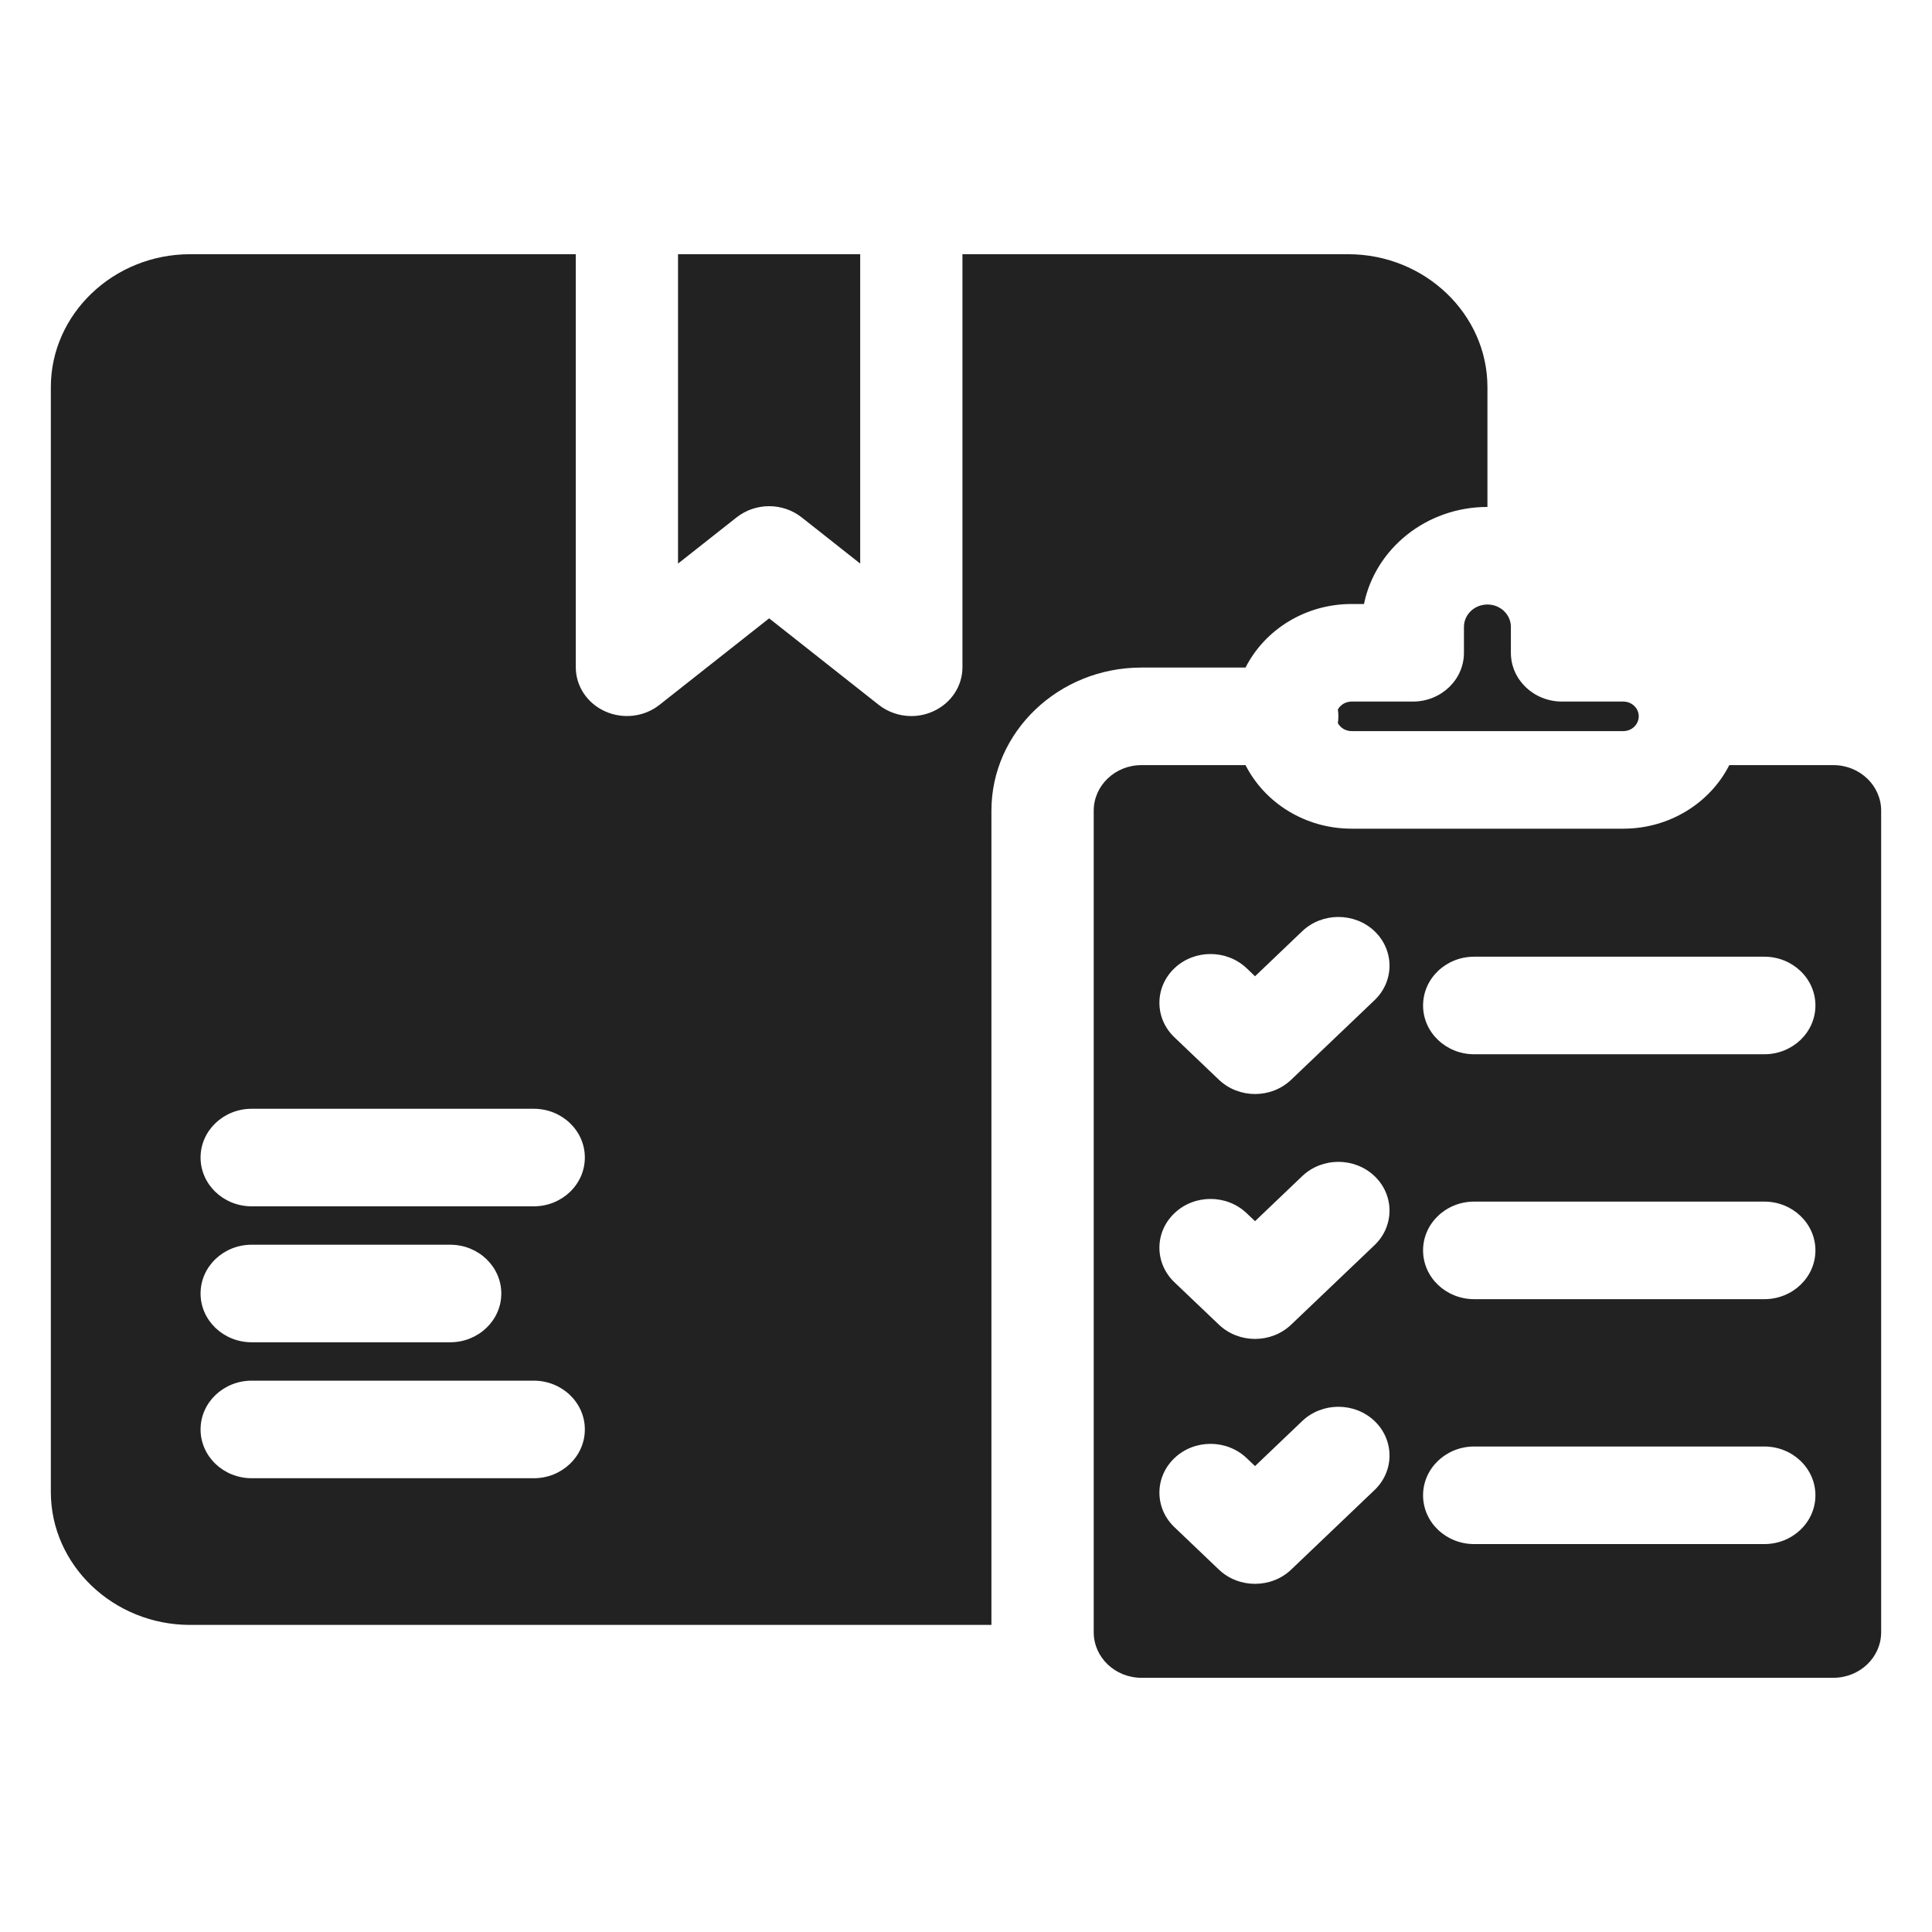 <svg width="38" height="38" viewBox="0 0 38 38" fill="none" xmlns="http://www.w3.org/2000/svg">
<path d="M26.517 5H18.93V13.124C18.93 13.496 18.706 13.834 18.352 13.992C18.216 14.054 18.07 14.084 17.924 14.084C17.695 14.084 17.467 14.008 17.283 13.863L15.128 12.162L12.972 13.863C12.672 14.101 12.256 14.15 11.903 13.992C11.55 13.834 11.325 13.496 11.325 13.124V5H3.739C2.233 5 1 6.176 1 7.614V29.347C1 30.784 2.232 31.96 3.739 31.96H19.5V15.945C19.5 14.393 20.824 13.13 22.45 13.13H24.498C24.873 12.391 25.667 11.88 26.584 11.88H26.828C27.049 10.794 28.053 9.971 29.256 9.971V7.614C29.256 6.176 28.023 5 26.517 5ZM10.498 29.075H4.951C4.396 29.075 3.945 28.645 3.945 28.115C3.945 27.585 4.396 27.156 4.951 27.156H10.498C11.053 27.156 11.503 27.585 11.503 28.115C11.503 28.645 11.053 29.075 10.498 29.075ZM3.945 25.442C3.945 24.911 4.396 24.482 4.951 24.482H8.854C9.409 24.482 9.86 24.911 9.86 25.442C9.86 25.971 9.409 26.401 8.854 26.401H4.951C4.396 26.401 3.945 25.971 3.945 25.442ZM10.498 23.727H4.951C4.396 23.727 3.945 23.297 3.945 22.767C3.945 22.237 4.396 21.808 4.951 21.808H10.498C11.053 21.808 11.503 22.237 11.503 22.767C11.503 23.297 11.053 23.727 10.498 23.727ZM16.919 5V11.085L15.769 10.177C15.583 10.03 15.356 9.956 15.128 9.956C14.9 9.956 14.673 10.03 14.487 10.177L13.336 11.085V5H16.919ZM32.232 14.089V14.09C32.231 14.25 32.096 14.38 31.928 14.38H26.584C26.466 14.38 26.365 14.316 26.314 14.223C26.321 14.18 26.324 14.135 26.324 14.09C26.324 14.044 26.321 13.999 26.314 13.955C26.364 13.863 26.466 13.799 26.584 13.799H27.789C28.344 13.799 28.794 13.37 28.794 12.839V12.33C28.794 12.087 29.001 11.89 29.256 11.89C29.51 11.89 29.717 12.087 29.717 12.33V12.839C29.717 13.37 30.168 13.799 30.723 13.799H31.928C32.096 13.799 32.232 13.929 32.232 14.089ZM36.061 15.049H34.013C33.638 15.788 32.844 16.299 31.928 16.299H26.584C25.667 16.299 24.873 15.788 24.498 15.049H22.45C21.933 15.049 21.512 15.451 21.512 15.945V32.104C21.512 32.599 21.933 33 22.45 33H36.061C36.578 33 37 32.599 37 32.104V15.945C37 15.451 36.578 15.049 36.061 15.049ZM27.036 29.307L25.396 30.872C25.2 31.059 24.943 31.152 24.685 31.152C24.428 31.152 24.17 31.059 23.974 30.872L23.099 30.037C22.706 29.662 22.706 29.055 23.099 28.68C23.491 28.305 24.128 28.305 24.521 28.68L24.685 28.836L25.613 27.95C26.006 27.576 26.643 27.576 27.036 27.95C27.428 28.325 27.428 28.933 27.036 29.307ZM27.036 24.49L25.396 26.054C25.2 26.241 24.943 26.335 24.685 26.335C24.428 26.335 24.17 26.241 23.974 26.054L23.099 25.22C22.706 24.844 22.706 24.237 23.099 23.863C23.491 23.488 24.128 23.488 24.521 23.863L24.685 24.019L25.613 23.133C26.006 22.758 26.643 22.759 27.036 23.133C27.428 23.508 27.428 24.115 27.036 24.49ZM27.036 19.672L25.396 21.237C25.2 21.424 24.943 21.518 24.685 21.518C24.428 21.518 24.17 21.424 23.974 21.237L23.099 20.402C22.706 20.028 22.706 19.42 23.099 19.045C23.491 18.671 24.128 18.671 24.521 19.045L24.685 19.202L25.613 18.316C26.006 17.942 26.643 17.942 27.036 18.316C27.428 18.691 27.428 19.298 27.036 19.672ZM34.702 30.37H28.995C28.44 30.37 27.99 29.941 27.99 29.411C27.99 28.881 28.44 28.451 28.995 28.451H34.702C35.257 28.451 35.707 28.881 35.707 29.411C35.707 29.941 35.257 30.37 34.702 30.37ZM34.702 25.553H28.995C28.44 25.553 27.99 25.124 27.99 24.593C27.99 24.064 28.44 23.634 28.995 23.634H34.702C35.257 23.634 35.707 24.064 35.707 24.593C35.707 25.124 35.257 25.553 34.702 25.553ZM34.702 20.736H28.995C28.44 20.736 27.99 20.306 27.99 19.777C27.99 19.246 28.44 18.817 28.995 18.817H34.702C35.257 18.817 35.707 19.246 35.707 19.777C35.707 20.306 35.257 20.736 34.702 20.736Z" fill="#222222"/>
</svg>
